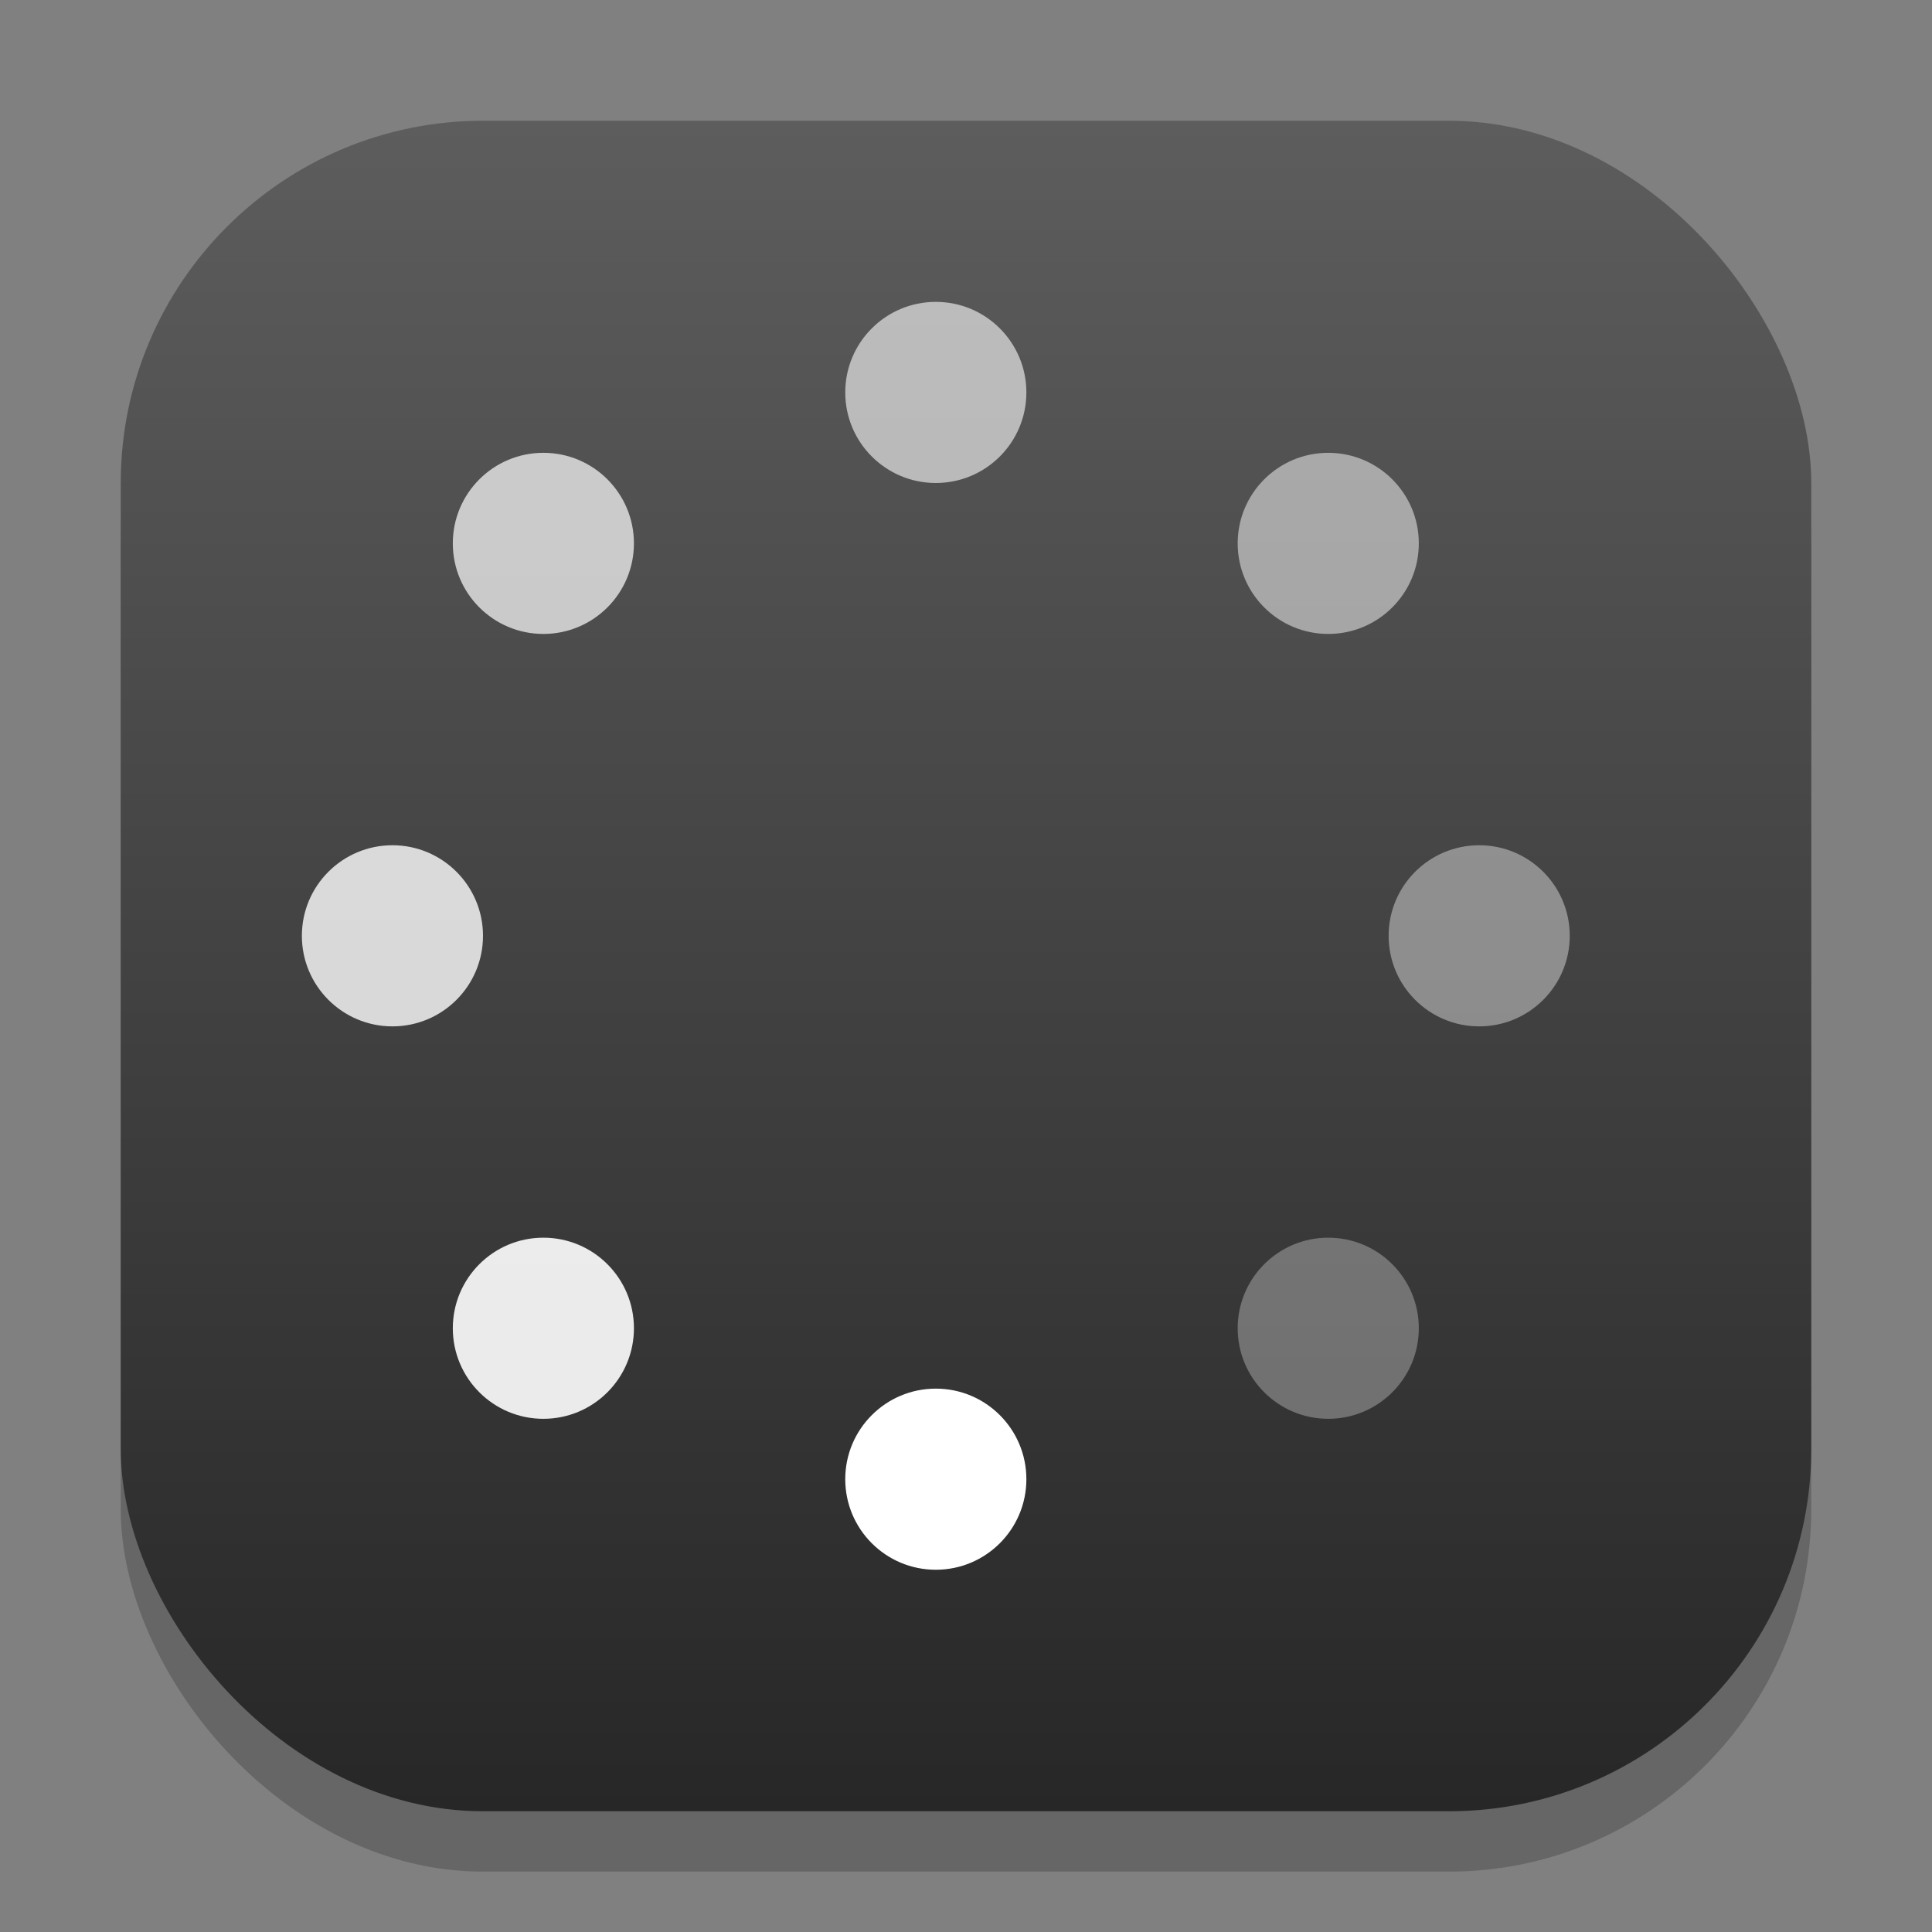 <?xml version="1.0" encoding="UTF-8" standalone="no"?>
<!-- Created with Inkscape (http://www.inkscape.org/) -->

<svg
   width="32"
   height="32"
   viewBox="0 0 32 32"
   version="1.1"
   id="svg1"
   inkscape:version="1.4.2 (ebf0e940d0, 2025-05-08)"
   sodipodi:docname="preferences-system-splash.svg"
   xmlns:inkscape="http://www.inkscape.org/namespaces/inkscape"
   xmlns:sodipodi="http://sodipodi.sourceforge.net/DTD/sodipodi-0.dtd"
   xmlns:xlink="http://www.w3.org/1999/xlink"
   xmlns="http://www.w3.org/2000/svg"
   xmlns:svg="http://www.w3.org/2000/svg">
  <rect x="0" y="0" width="32" height="32" fill="#808080" stroke="none"/>
  <sodipodi:namedview
     id="namedview1"
     pagecolor="#ffffff"
     bordercolor="#000000"
     borderopacity="0.25"
     inkscape:showpageshadow="2"
     inkscape:pageopacity="0.0"
     inkscape:pagecheckerboard="0"
     inkscape:deskcolor="#d1d1d1"
     inkscape:document-units="px"
     inkscape:zoom="24.5625"
     inkscape:cx="15.979644"
     inkscape:cy="16"
     inkscape:window-width="1920"
     inkscape:window-height="1011"
     inkscape:window-x="0"
     inkscape:window-y="0"
     inkscape:window-maximized="1"
     inkscape:current-layer="svg1" />
  <defs
     id="defs1">
    <linearGradient
       inkscape:collect="always"
       xlink:href="#4852"
       id="linearGradient4"
       x1="16"
       y1="30"
       x2="16"
       y2="2"
       gradientUnits="userSpaceOnUse" />
    <linearGradient
       inkscape:collect="always"
       id="4852">
      <stop
         style="stop-color:#272727;stop-opacity:1;"
         offset="0"
         id="stop14555" />
      <stop
         style="stop-color:#5d5d5d;stop-opacity:1;"
         offset="1"
         id="stop14557" />
    </linearGradient>
  </defs>
  <rect
     style="fill:#000000;stroke-width:1.75;opacity:0.2"
     id="rect1"
     width="28"
     height="28"
     x="2"
     y="3"
     ry="6" />
  <rect
     style="fill:url(#linearGradient4)"
     id="rect2"
     width="28"
     height="28"
     x="2"
     y="2"
     ry="6" />
  <circle
     cx="15.5"
     cy="6.5"
     r="1.5"
     opacity="0.6"
     style="fill:#ffffff;stroke-width:0.158;paint-order:stroke fill markers"
     id="circle26" />
  <circle
     cx="15.5"
     cy="24.5"
     r="1.5"
     style="fill:#ffffff;stroke-width:0.158;paint-order:stroke fill markers"
     id="circle28" />
  <circle
     cx="24.5"
     cy="15.5"
     r="1.5"
     opacity="0.4"
     style="fill:#ffffff;stroke-width:0.158;paint-order:stroke fill markers"
     id="circle30" />
  <circle
     cx="6.5"
     cy="15.5"
     r="1.5"
     opacity="0.8"
     style="fill:#ffffff;stroke-width:0.158;paint-order:stroke fill markers"
     id="circle32" />
  <circle
     cx="22"
     cy="9"
     r="1.5"
     opacity="0.5"
     style="fill:#ffffff;stroke-width:0.158;paint-order:stroke fill markers"
     id="circle34" />
  <circle
     cx="9"
     cy="9"
     r="1.5"
     opacity="0.7"
     style="fill:#ffffff;stroke-width:0.158;paint-order:stroke fill markers"
     id="circle36" />
  <circle
     transform="rotate(-90)"
     cx="-22"
     cy="9"
     r="1.5"
     opacity="0.9"
     style="fill:#ffffff;stroke-width:0.158;paint-order:stroke fill markers"
     id="circle38" />
  <circle
     cx="22"
     cy="22"
     r="1.5"
     opacity="0.3"
     style="fill:#ffffff;stroke-width:0.158;paint-order:stroke fill markers"
     id="circle40" />
</svg>

